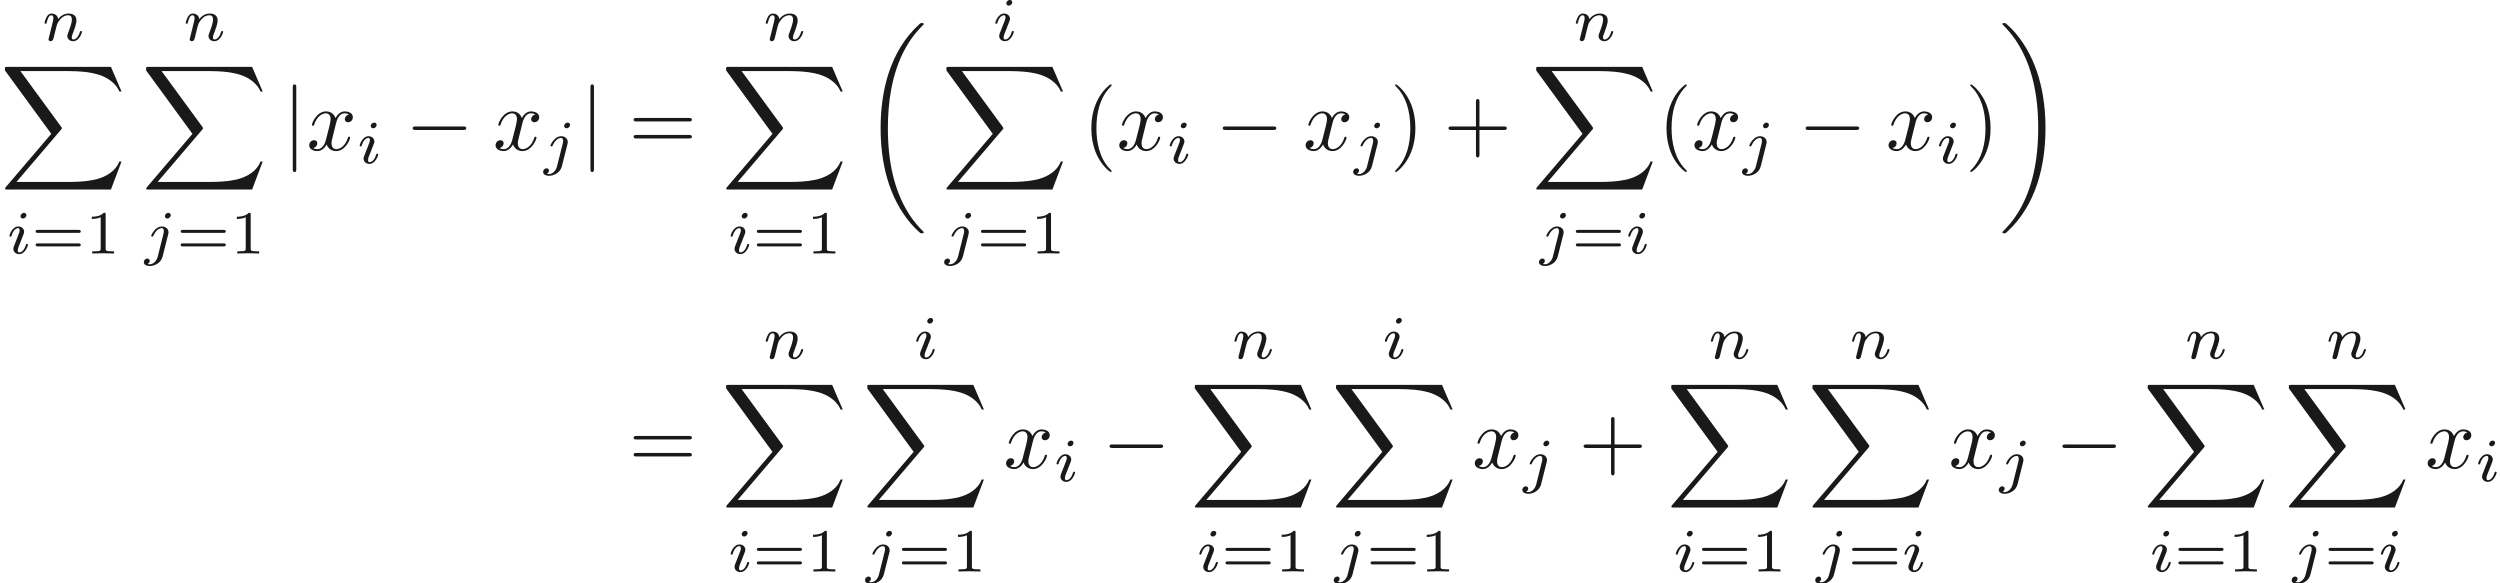 <ns0:svg xmlns:ns0="http://www.w3.org/2000/svg" xmlns:ns1="http://www.w3.org/1999/xlink" version="1.1" width="284.243pt" height="66.335pt" viewBox="-2.166 -60.045 284.243 66.335" readme2tex:offset="0" xmlns:readme2tex="http://github.com/leegao/readme2tex/">
<ns0:defs>
<ns0:path id="g2-105" d="M2.26-4.359C2.26-4.47 2.176-4.624 1.981-4.624C1.792-4.624 1.59-4.442 1.59-4.24C1.59-4.122 1.681-3.975 1.869-3.975C2.071-3.975 2.26-4.17 2.26-4.359ZM.837-.816C.809-.725 .774-.642 .774-.523C.774-.195 1.053 .07 1.437 .07C2.134 .07 2.441-.893 2.441-.997C2.441-1.088 2.35-1.088 2.329-1.088C2.232-1.088 2.225-1.046 2.197-.969C2.036-.411 1.73-.126 1.458-.126C1.318-.126 1.283-.216 1.283-.37C1.283-.53 1.332-.663 1.395-.816C1.465-1.004 1.541-1.193 1.618-1.374C1.681-1.541 1.932-2.176 1.96-2.26C1.981-2.329 2.001-2.413 2.001-2.483C2.001-2.81 1.723-3.075 1.339-3.075C.649-3.075 .328-2.127 .328-2.008C.328-1.918 .425-1.918 .446-1.918C.544-1.918 .551-1.953 .572-2.029C.753-2.629 1.06-2.88 1.318-2.88C1.43-2.88 1.492-2.824 1.492-2.636C1.492-2.476 1.451-2.371 1.276-1.939L.837-.816Z" />
<ns0:path id="g2-106" d="M3.062-4.359C3.062-4.477 2.971-4.624 2.783-4.624C2.58-4.624 2.392-4.428 2.392-4.24C2.392-4.129 2.476-3.975 2.671-3.975C2.859-3.975 3.062-4.156 3.062-4.359ZM1.583 .342C1.465 .823 1.095 1.227 .683 1.227C.593 1.227 .509 1.213 .432 1.186C.614 1.102 .669 .934 .669 .83C.669 .663 .537 .572 .398 .572C.181 .572 0 .76 0 .983C0 1.248 .272 1.423 .69 1.423S1.925 1.172 2.141 .321L2.769-2.176C2.79-2.253 2.803-2.315 2.803-2.42C2.803-2.803 2.476-3.075 2.057-3.075C1.283-3.075 .837-2.106 .837-2.008C.837-1.918 .934-1.918 .955-1.918C1.039-1.918 1.046-1.939 1.095-2.043C1.269-2.448 1.632-2.88 2.036-2.88C2.211-2.88 2.273-2.762 2.273-2.538C2.273-2.462 2.26-2.364 2.253-2.329L1.583 .342Z" />
<ns0:path id="g2-110" d="M.851-.439C.823-.349 .781-.174 .781-.153C.781 0 .907 .07 1.018 .07C1.144 .07 1.255-.021 1.29-.084S1.381-.37 1.416-.516C1.451-.649 1.527-.969 1.569-1.144C1.611-1.297 1.653-1.451 1.688-1.611C1.764-1.897 1.778-1.953 1.981-2.239C2.176-2.518 2.504-2.88 3.027-2.88C3.431-2.88 3.438-2.525 3.438-2.392C3.438-1.974 3.138-1.2 3.027-.907C2.95-.711 2.922-.649 2.922-.53C2.922-.16 3.229 .07 3.585 .07C4.282 .07 4.589-.893 4.589-.997C4.589-1.088 4.498-1.088 4.477-1.088C4.38-1.088 4.373-1.046 4.345-.969C4.184-.411 3.884-.126 3.605-.126C3.459-.126 3.431-.223 3.431-.37C3.431-.53 3.466-.621 3.592-.934C3.675-1.151 3.961-1.89 3.961-2.28C3.961-2.957 3.424-3.075 3.055-3.075C2.476-3.075 2.085-2.72 1.876-2.441C1.827-2.922 1.416-3.075 1.13-3.075C.83-3.075 .669-2.859 .579-2.699C.425-2.441 .328-2.043 .328-2.008C.328-1.918 .425-1.918 .446-1.918C.544-1.918 .551-1.939 .6-2.127C.704-2.538 .837-2.88 1.109-2.88C1.29-2.88 1.339-2.727 1.339-2.538C1.339-2.406 1.276-2.148 1.227-1.96S1.109-1.485 1.074-1.332L.851-.439Z" />
<ns0:path id="g5-18" d="M6.974 23.402C6.974 23.362 6.954 23.342 6.934 23.313C6.565 22.944 5.898 22.276 5.23 21.2C3.626 18.63 2.899 15.392 2.899 11.557C2.899 8.877 3.258 5.42 4.902 2.451C5.689 1.036 6.506 .219 6.944-.219C6.974-.249 6.974-.269 6.974-.299C6.974-.399 6.904-.399 6.765-.399S6.605-.399 6.456-.249C3.118 2.79 2.072 7.352 2.072 11.547C2.072 15.462 2.969 19.407 5.499 22.386C5.699 22.615 6.077 23.024 6.486 23.382C6.605 23.502 6.625 23.502 6.765 23.502S6.974 23.502 6.974 23.402Z" />
<ns0:path id="g5-19" d="M5.25 11.557C5.25 7.641 4.354 3.696 1.823 .717C1.624 .488 1.245 .08 .837-.279C.717-.399 .697-.399 .558-.399C.438-.399 .349-.399 .349-.299C.349-.259 .389-.219 .408-.199C.757 .159 1.425 .827 2.092 1.903C3.696 4.473 4.423 7.711 4.423 11.547C4.423 14.227 4.065 17.684 2.421 20.653C1.634 22.067 .807 22.894 .389 23.313C.369 23.342 .349 23.372 .349 23.402C.349 23.502 .438 23.502 .558 23.502C.697 23.502 .717 23.502 .867 23.352C4.204 20.314 5.25 15.751 5.25 11.557Z" />
<ns0:path id="g5-88" d="M12.613 13.948L13.818 10.76H13.569C13.181 11.796 12.125 12.473 10.979 12.772C10.77 12.822 9.793 13.081 7.88 13.081H1.873L6.944 7.133C7.014 7.054 7.034 7.024 7.034 6.974C7.034 6.954 7.034 6.924 6.964 6.824L2.321 .478H7.781C9.116 .478 10.022 .618 10.112 .638C10.65 .717 11.517 .887 12.304 1.385C12.553 1.544 13.23 1.993 13.569 2.8H13.818L12.613 0H.837C.608 0 .598 .01 .568 .07C.558 .1 .558 .289 .558 .399L5.828 7.611L.667 13.659C.568 13.778 .568 13.828 .568 13.838C.568 13.948 .658 13.948 .837 13.948H12.613Z" />
<ns0:path id="g0-0" d="M6.565-2.291C6.735-2.291 6.914-2.291 6.914-2.491S6.735-2.69 6.565-2.69H1.176C1.006-2.69 .827-2.69 .827-2.491S1.006-2.291 1.176-2.291H6.565Z" />
<ns0:path id="g0-106" d="M1.584-7.113C1.584-7.293 1.584-7.472 1.385-7.472S1.186-7.293 1.186-7.113V2.132C1.186 2.311 1.186 2.491 1.385 2.491S1.584 2.311 1.584 2.132V-7.113Z" />
<ns0:path id="g4-49" d="M2.336-4.435C2.336-4.624 2.322-4.631 2.127-4.631C1.681-4.191 1.046-4.184 .76-4.184V-3.933C.928-3.933 1.388-3.933 1.771-4.129V-.572C1.771-.342 1.771-.251 1.074-.251H.809V0C.934-.007 1.792-.028 2.05-.028C2.267-.028 3.145-.007 3.299 0V-.251H3.034C2.336-.251 2.336-.342 2.336-.572V-4.435Z" />
<ns0:path id="g4-61" d="M5.356-2.343C5.461-2.343 5.621-2.343 5.621-2.518C5.621-2.685 5.454-2.685 5.363-2.685H.746C.656-2.685 .488-2.685 .488-2.518C.488-2.343 .649-2.343 .753-2.343H5.356ZM5.363-.809C5.454-.809 5.621-.809 5.621-.976C5.621-1.151 5.461-1.151 5.356-1.151H.753C.649-1.151 .488-1.151 .488-.976C.488-.809 .656-.809 .746-.809H5.363Z" />
<ns0:path id="g1-120" d="M3.328-3.009C3.387-3.268 3.616-4.184 4.314-4.184C4.364-4.184 4.603-4.184 4.812-4.055C4.533-4.005 4.334-3.756 4.334-3.517C4.334-3.357 4.443-3.168 4.712-3.168C4.932-3.168 5.25-3.347 5.25-3.746C5.25-4.264 4.663-4.403 4.324-4.403C3.746-4.403 3.397-3.875 3.278-3.646C3.029-4.304 2.491-4.403 2.202-4.403C1.166-4.403 .598-3.118 .598-2.869C.598-2.77 .697-2.77 .717-2.77C.797-2.77 .827-2.79 .847-2.879C1.186-3.935 1.843-4.184 2.182-4.184C2.371-4.184 2.72-4.095 2.72-3.517C2.72-3.208 2.55-2.54 2.182-1.146C2.022-.528 1.674-.11 1.235-.11C1.176-.11 .946-.11 .737-.239C.986-.289 1.205-.498 1.205-.777C1.205-1.046 .986-1.126 .837-1.126C.538-1.126 .289-.867 .289-.548C.289-.09 .787 .11 1.225 .11C1.883 .11 2.242-.588 2.271-.648C2.391-.279 2.75 .11 3.347 .11C4.374 .11 4.941-1.176 4.941-1.425C4.941-1.524 4.852-1.524 4.822-1.524C4.732-1.524 4.712-1.484 4.692-1.415C4.364-.349 3.686-.11 3.367-.11C2.979-.11 2.819-.428 2.819-.767C2.819-.986 2.879-1.205 2.989-1.644L3.328-3.009Z" />
<ns0:path id="g3-40" d="M3.298 2.391C3.298 2.361 3.298 2.341 3.128 2.172C1.883 .917 1.564-.966 1.564-2.491C1.564-4.224 1.943-5.958 3.168-7.203C3.298-7.323 3.298-7.342 3.298-7.372C3.298-7.442 3.258-7.472 3.198-7.472C3.098-7.472 2.202-6.795 1.614-5.529C1.106-4.433 .986-3.328 .986-2.491C.986-1.714 1.096-.508 1.644 .618C2.242 1.843 3.098 2.491 3.198 2.491C3.258 2.491 3.298 2.461 3.298 2.391Z" />
<ns0:path id="g3-41" d="M2.879-2.491C2.879-3.268 2.77-4.473 2.222-5.599C1.624-6.824 .767-7.472 .667-7.472C.608-7.472 .568-7.432 .568-7.372C.568-7.342 .568-7.323 .757-7.143C1.733-6.157 2.301-4.573 2.301-2.491C2.301-.787 1.933 .966 .697 2.222C.568 2.341 .568 2.361 .568 2.391C.568 2.451 .608 2.491 .667 2.491C.767 2.491 1.664 1.813 2.252 .548C2.76-.548 2.879-1.654 2.879-2.491Z" />
<ns0:path id="g3-43" d="M4.075-2.291H6.854C6.994-2.291 7.183-2.291 7.183-2.491S6.994-2.69 6.854-2.69H4.075V-5.479C4.075-5.619 4.075-5.808 3.875-5.808S3.676-5.619 3.676-5.479V-2.69H.887C.747-2.69 .558-2.69 .558-2.491S.747-2.291 .887-2.291H3.676V.498C3.676 .638 3.676 .827 3.875 .827S4.075 .638 4.075 .498V-2.291Z" />
<ns0:path id="g3-61" d="M6.844-3.258C6.994-3.258 7.183-3.258 7.183-3.457S6.994-3.656 6.854-3.656H.887C.747-3.656 .558-3.656 .558-3.457S.747-3.258 .897-3.258H6.844ZM6.854-1.325C6.994-1.325 7.183-1.325 7.183-1.524S6.994-1.724 6.844-1.724H.897C.747-1.724 .558-1.724 .558-1.524S.747-1.325 .887-1.325H6.854Z" />
</ns0:defs>
<ns0:g id="page1" fill-opacity="0.9">
<ns0:use x="2.567" y="-55.43" ns1:href="#g2-110" />
<ns0:use x="-2.166" y="-52.441" ns1:href="#g5-88" />
<ns0:use x="-1.424" y="-31.222" ns1:href="#g2-105" />
<ns0:use x="1.395" y="-31.222" ns1:href="#g4-61" />
<ns0:use x="7.511" y="-31.222" ns1:href="#g4-49" />
<ns0:use x="18.618" y="-55.43" ns1:href="#g2-110" />
<ns0:use x="13.885" y="-52.441" ns1:href="#g5-88" />
<ns0:use x="14.187" y="-31.222" ns1:href="#g2-106" />
<ns0:use x="17.886" y="-31.222" ns1:href="#g4-61" />
<ns0:use x="24.002" y="-31.222" ns1:href="#g4-49" />
<ns0:use x="29.936" y="-42.977" ns1:href="#g0-106" />
<ns0:use x="32.703" y="-42.977" ns1:href="#g1-120" />
<ns0:use x="38.397" y="-41.482" ns1:href="#g2-105" />
<ns0:use x="43.928" y="-42.977" ns1:href="#g0-0" />
<ns0:use x="53.89" y="-42.977" ns1:href="#g1-120" />
<ns0:use x="59.584" y="-41.482" ns1:href="#g2-106" />
<ns0:use x="63.782" y="-42.977" ns1:href="#g0-106" />
<ns0:use x="69.317" y="-42.977" ns1:href="#g3-61" />
<ns0:use x="84.566" y="-55.43" ns1:href="#g2-110" />
<ns0:use x="79.833" y="-52.441" ns1:href="#g5-88" />
<ns0:use x="80.575" y="-31.222" ns1:href="#g2-105" />
<ns0:use x="83.394" y="-31.222" ns1:href="#g4-61" />
<ns0:use x="89.51" y="-31.222" ns1:href="#g4-49" />
<ns0:use x="95.884" y="-57.024" ns1:href="#g5-18" />
<ns0:use x="110.664" y="-55.43" ns1:href="#g2-105" />
<ns0:use x="104.878" y="-52.441" ns1:href="#g5-88" />
<ns0:use x="105.18" y="-31.222" ns1:href="#g2-106" />
<ns0:use x="108.879" y="-31.222" ns1:href="#g4-61" />
<ns0:use x="114.995" y="-31.222" ns1:href="#g4-49" />
<ns0:use x="120.929" y="-42.977" ns1:href="#g3-40" />
<ns0:use x="124.803" y="-42.977" ns1:href="#g1-120" />
<ns0:use x="130.497" y="-41.482" ns1:href="#g2-105" />
<ns0:use x="136.028" y="-42.977" ns1:href="#g0-0" />
<ns0:use x="145.99" y="-42.977" ns1:href="#g1-120" />
<ns0:use x="151.684" y="-41.482" ns1:href="#g2-106" />
<ns0:use x="155.882" y="-42.977" ns1:href="#g3-41" />
<ns0:use x="161.97" y="-42.977" ns1:href="#g3-43" />
<ns0:use x="176.666" y="-55.43" ns1:href="#g2-110" />
<ns0:use x="171.933" y="-52.441" ns1:href="#g5-88" />
<ns0:use x="172.811" y="-31.222" ns1:href="#g2-106" />
<ns0:use x="176.511" y="-31.222" ns1:href="#g4-61" />
<ns0:use x="182.627" y="-31.222" ns1:href="#g2-105" />
<ns0:use x="186.323" y="-42.977" ns1:href="#g3-40" />
<ns0:use x="190.198" y="-42.977" ns1:href="#g1-120" />
<ns0:use x="195.892" y="-41.482" ns1:href="#g2-106" />
<ns0:use x="202.303" y="-42.977" ns1:href="#g0-0" />
<ns0:use x="212.266" y="-42.977" ns1:href="#g1-120" />
<ns0:use x="217.96" y="-41.482" ns1:href="#g2-105" />
<ns0:use x="221.277" y="-42.977" ns1:href="#g3-41" />
<ns0:use x="225.151" y="-57.024" ns1:href="#g5-19" />
<ns0:use x="69.317" y="-6.821" ns1:href="#g3-61" />
<ns0:use x="84.566" y="-19.274" ns1:href="#g2-110" />
<ns0:use x="79.833" y="-16.285" ns1:href="#g5-88" />
<ns0:use x="80.575" y="4.934" ns1:href="#g2-105" />
<ns0:use x="83.394" y="4.934" ns1:href="#g4-61" />
<ns0:use x="89.51" y="4.934" ns1:href="#g4-49" />
<ns0:use x="101.67" y="-19.274" ns1:href="#g2-105" />
<ns0:use x="95.884" y="-16.285" ns1:href="#g5-88" />
<ns0:use x="96.186" y="4.934" ns1:href="#g2-106" />
<ns0:use x="99.885" y="4.934" ns1:href="#g4-61" />
<ns0:use x="106.001" y="4.934" ns1:href="#g4-49" />
<ns0:use x="111.935" y="-6.821" ns1:href="#g1-120" />
<ns0:use x="117.629" y="-5.326" ns1:href="#g2-105" />
<ns0:use x="123.159" y="-6.821" ns1:href="#g0-0" />
<ns0:use x="137.855" y="-19.274" ns1:href="#g2-110" />
<ns0:use x="133.122" y="-16.285" ns1:href="#g5-88" />
<ns0:use x="133.864" y="4.934" ns1:href="#g2-105" />
<ns0:use x="136.683" y="4.934" ns1:href="#g4-61" />
<ns0:use x="142.799" y="4.934" ns1:href="#g4-49" />
<ns0:use x="154.959" y="-19.274" ns1:href="#g2-105" />
<ns0:use x="149.173" y="-16.285" ns1:href="#g5-88" />
<ns0:use x="149.475" y="4.934" ns1:href="#g2-106" />
<ns0:use x="153.174" y="4.934" ns1:href="#g4-61" />
<ns0:use x="159.29" y="4.934" ns1:href="#g4-49" />
<ns0:use x="165.224" y="-6.821" ns1:href="#g1-120" />
<ns0:use x="170.918" y="-5.326" ns1:href="#g2-106" />
<ns0:use x="177.329" y="-6.821" ns1:href="#g3-43" />
<ns0:use x="192.025" y="-19.274" ns1:href="#g2-110" />
<ns0:use x="187.292" y="-16.285" ns1:href="#g5-88" />
<ns0:use x="188.034" y="4.934" ns1:href="#g2-105" />
<ns0:use x="190.853" y="4.934" ns1:href="#g4-61" />
<ns0:use x="196.969" y="4.934" ns1:href="#g4-49" />
<ns0:use x="208.076" y="-19.274" ns1:href="#g2-110" />
<ns0:use x="203.343" y="-16.285" ns1:href="#g5-88" />
<ns0:use x="204.221" y="4.934" ns1:href="#g2-106" />
<ns0:use x="207.921" y="4.934" ns1:href="#g4-61" />
<ns0:use x="214.037" y="4.934" ns1:href="#g2-105" />
<ns0:use x="219.394" y="-6.821" ns1:href="#g1-120" />
<ns0:use x="225.088" y="-5.326" ns1:href="#g2-106" />
<ns0:use x="231.499" y="-6.821" ns1:href="#g0-0" />
<ns0:use x="246.195" y="-19.274" ns1:href="#g2-110" />
<ns0:use x="241.462" y="-16.285" ns1:href="#g5-88" />
<ns0:use x="242.204" y="4.934" ns1:href="#g2-105" />
<ns0:use x="245.023" y="4.934" ns1:href="#g4-61" />
<ns0:use x="251.139" y="4.934" ns1:href="#g4-49" />
<ns0:use x="262.246" y="-19.274" ns1:href="#g2-110" />
<ns0:use x="257.513" y="-16.285" ns1:href="#g5-88" />
<ns0:use x="258.391" y="4.934" ns1:href="#g2-106" />
<ns0:use x="262.091" y="4.934" ns1:href="#g4-61" />
<ns0:use x="268.207" y="4.934" ns1:href="#g2-105" />
<ns0:use x="273.564" y="-6.821" ns1:href="#g1-120" />
<ns0:use x="279.258" y="-5.326" ns1:href="#g2-105" />
</ns0:g>
</ns0:svg>